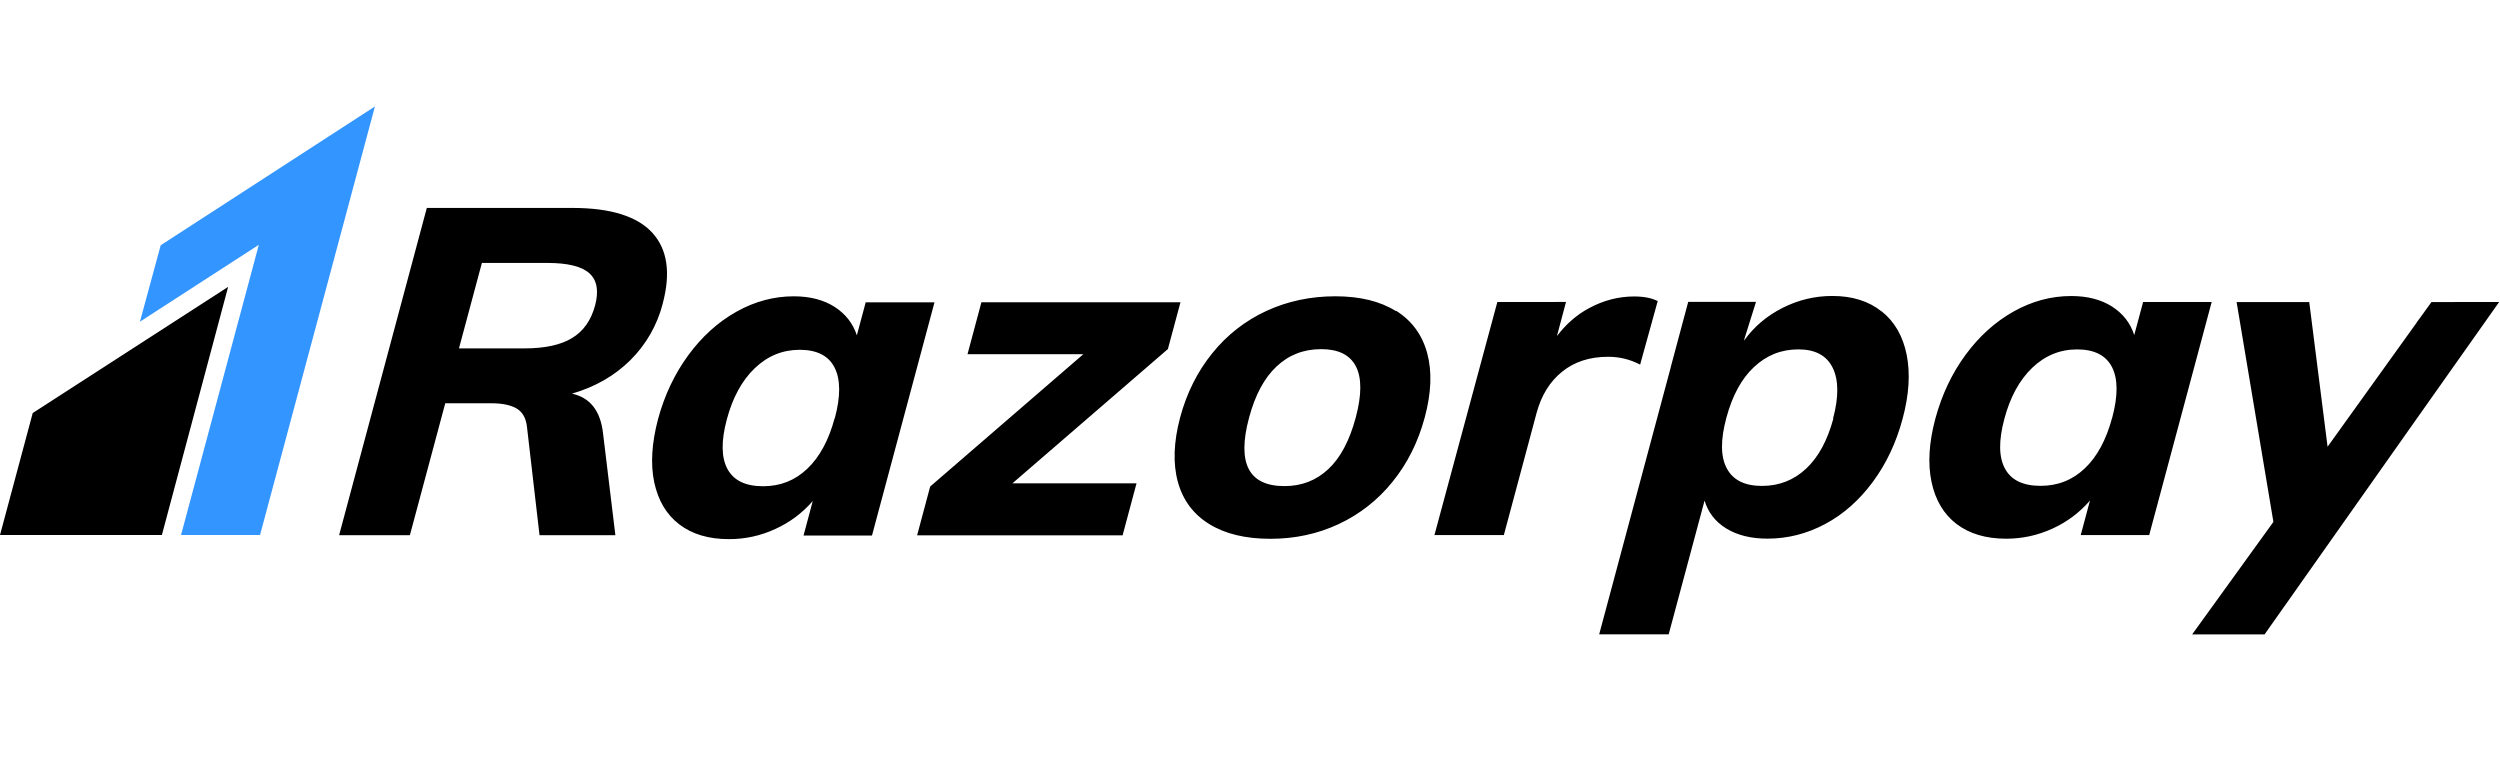 <svg width="161" height="49" viewBox="0 0 161 49" fill="none" xmlns="http://www.w3.org/2000/svg">
<path d="M10.349 15.794L9.011 20.718L16.668 15.766L11.66 34.452L16.746 34.456L24.145 6.856" fill="#3395FF"/>
<path d="M2.107 26.6L0 34.456H10.425L14.691 18.476L2.107 26.6ZM38.319 19.684C38.064 20.632 37.573 21.327 36.841 21.771C36.111 22.215 35.085 22.437 33.762 22.437H29.557L31.034 16.933H35.238C36.56 16.933 37.468 17.154 37.961 17.604C38.453 18.054 38.572 18.742 38.319 19.694V19.684ZM42.672 19.575C43.207 17.587 42.986 16.058 42.008 14.988C41.031 13.926 39.317 13.391 36.871 13.391H27.487L21.839 34.465H26.397L28.674 25.971H31.664C32.335 25.971 32.863 26.081 33.249 26.294C33.635 26.515 33.862 26.897 33.932 27.449L34.745 34.465H39.63L38.838 27.925C38.677 26.464 38.008 25.606 36.833 25.351C38.331 24.918 39.586 24.196 40.596 23.193C41.6 22.198 42.317 20.951 42.672 19.583V19.575ZM53.754 26.922C53.371 28.349 52.785 29.428 51.993 30.184C51.2 30.94 50.252 31.314 49.146 31.314C48.019 31.314 47.256 30.949 46.852 30.21C46.448 29.471 46.434 28.4 46.81 26.999C47.185 25.597 47.784 24.502 48.608 23.712C49.432 22.922 50.395 22.527 51.501 22.527C52.605 22.527 53.361 22.909 53.744 23.667C54.134 24.429 54.143 25.519 53.761 26.938L53.754 26.922ZM55.752 19.465L55.181 21.596C54.934 20.832 54.456 20.22 53.749 19.762C53.041 19.312 52.164 19.082 51.119 19.082C49.836 19.082 48.605 19.413 47.424 20.076C46.243 20.739 45.207 21.673 44.324 22.879C43.44 24.085 42.795 25.453 42.378 26.99C41.971 28.536 41.886 29.887 42.132 31.059C42.387 32.24 42.922 33.14 43.746 33.769C44.578 34.406 45.64 34.72 46.94 34.72C47.972 34.725 48.993 34.502 49.93 34.066C50.855 33.648 51.679 33.034 52.342 32.265L51.748 34.487H56.156L60.181 19.472H55.764L55.752 19.465ZM76.023 19.465H63.203L62.307 22.811H69.766L59.904 31.331L59.062 34.474H72.296L73.192 31.127H65.199L75.212 22.48L76.023 19.465ZM87.308 26.897C86.911 28.375 86.322 29.486 85.545 30.21C84.768 30.94 83.827 31.305 82.722 31.305C80.411 31.305 79.652 29.836 80.44 26.897C80.831 25.436 81.422 24.338 82.212 23.598C83.002 22.855 83.959 22.485 85.085 22.485C86.189 22.485 86.935 22.853 87.319 23.593C87.703 24.332 87.699 25.434 87.308 26.895V26.897ZM89.888 20.029C88.873 19.397 87.578 19.081 85.998 19.081C84.398 19.081 82.918 19.396 81.555 20.024C80.198 20.649 79.006 21.581 78.073 22.747C77.113 23.928 76.422 25.313 75.998 26.893C75.582 28.467 75.531 29.849 75.854 31.032C76.177 32.212 76.856 33.121 77.876 33.75C78.903 34.384 80.212 34.699 81.817 34.699C83.397 34.699 84.866 34.381 86.217 33.749C87.567 33.114 88.723 32.212 89.683 31.023C90.642 29.838 91.33 28.457 91.755 26.877C92.18 25.297 92.231 23.918 91.908 22.732C91.585 21.552 90.914 20.643 89.903 20.01L89.888 20.029ZM105.626 23.475L106.756 19.39C106.374 19.194 105.872 19.092 105.244 19.092C104.233 19.092 103.265 19.342 102.33 19.848C101.527 20.278 100.844 20.885 100.266 21.644L100.852 19.444L99.572 19.449H96.429L92.378 34.458H96.848L98.951 26.612C99.256 25.471 99.807 24.574 100.601 23.937C101.391 23.297 102.376 22.977 103.565 22.977C104.296 22.977 104.975 23.144 105.621 23.478L105.626 23.475ZM118.065 26.969C117.683 28.371 117.105 29.441 116.315 30.18C115.525 30.922 114.574 31.293 113.47 31.293C112.365 31.293 111.609 30.919 111.21 30.171C110.802 29.42 110.794 28.337 111.176 26.913C111.558 25.49 112.145 24.399 112.951 23.643C113.758 22.881 114.71 22.5 115.814 22.5C116.901 22.5 117.632 22.891 118.023 23.681C118.413 24.471 118.422 25.567 118.046 26.968L118.065 26.969ZM121.172 20.054C120.344 19.391 119.286 19.06 118.004 19.06C116.88 19.06 115.809 19.315 114.793 19.83C113.778 20.344 112.954 21.044 112.321 21.931L112.337 21.829L113.087 19.442H108.721L107.608 23.596L107.574 23.74L102.987 40.851H107.463L109.774 32.238C110.003 33.004 110.47 33.606 111.184 34.041C111.897 34.474 112.778 34.689 113.826 34.689C115.125 34.689 116.365 34.374 117.542 33.746C118.722 33.115 119.742 32.208 120.608 31.036C121.475 29.864 122.118 28.505 122.528 26.967C122.944 25.427 123.029 24.054 122.791 22.852C122.549 21.648 122.013 20.716 121.186 20.057L121.172 20.054ZM136.021 26.908C135.639 28.326 135.053 29.414 134.263 30.161C133.473 30.914 132.521 31.288 131.417 31.288C130.287 31.288 129.523 30.923 129.124 30.184C128.716 29.445 128.707 28.375 129.081 26.973C129.455 25.572 130.051 24.476 130.875 23.686C131.699 22.896 132.663 22.502 133.769 22.502C134.873 22.502 135.621 22.884 136.012 23.64C136.402 24.399 136.405 25.488 136.024 26.91L136.021 26.908ZM138.017 19.446L137.445 21.578C137.199 20.809 136.723 20.198 136.018 19.743C135.305 19.29 134.43 19.064 133.385 19.064C132.102 19.064 130.864 19.395 129.682 20.057C128.501 20.72 127.465 21.649 126.581 22.852C125.698 24.055 125.052 25.426 124.636 26.963C124.224 28.506 124.143 29.86 124.39 31.037C124.639 32.209 125.175 33.115 126.004 33.747C126.831 34.375 127.898 34.693 129.197 34.693C130.242 34.693 131.24 34.475 132.187 34.039C133.111 33.619 133.932 33.004 134.594 32.236L133.999 34.459H138.408L142.432 19.45H138.024L138.017 19.446ZM160.94 19.451L160.943 19.447H158.233C158.147 19.447 158.07 19.451 157.991 19.453H156.585L155.863 20.455L155.685 20.693L155.608 20.812L149.896 28.769L148.715 19.451H144.037L146.407 33.611L141.174 40.856H145.838L147.103 39.061C147.139 39.009 147.171 38.965 147.214 38.908L148.692 36.81L148.734 36.751L155.354 27.365L160.934 19.465L160.943 19.46H160.94V19.451Z" fill="black"/>
</svg>
